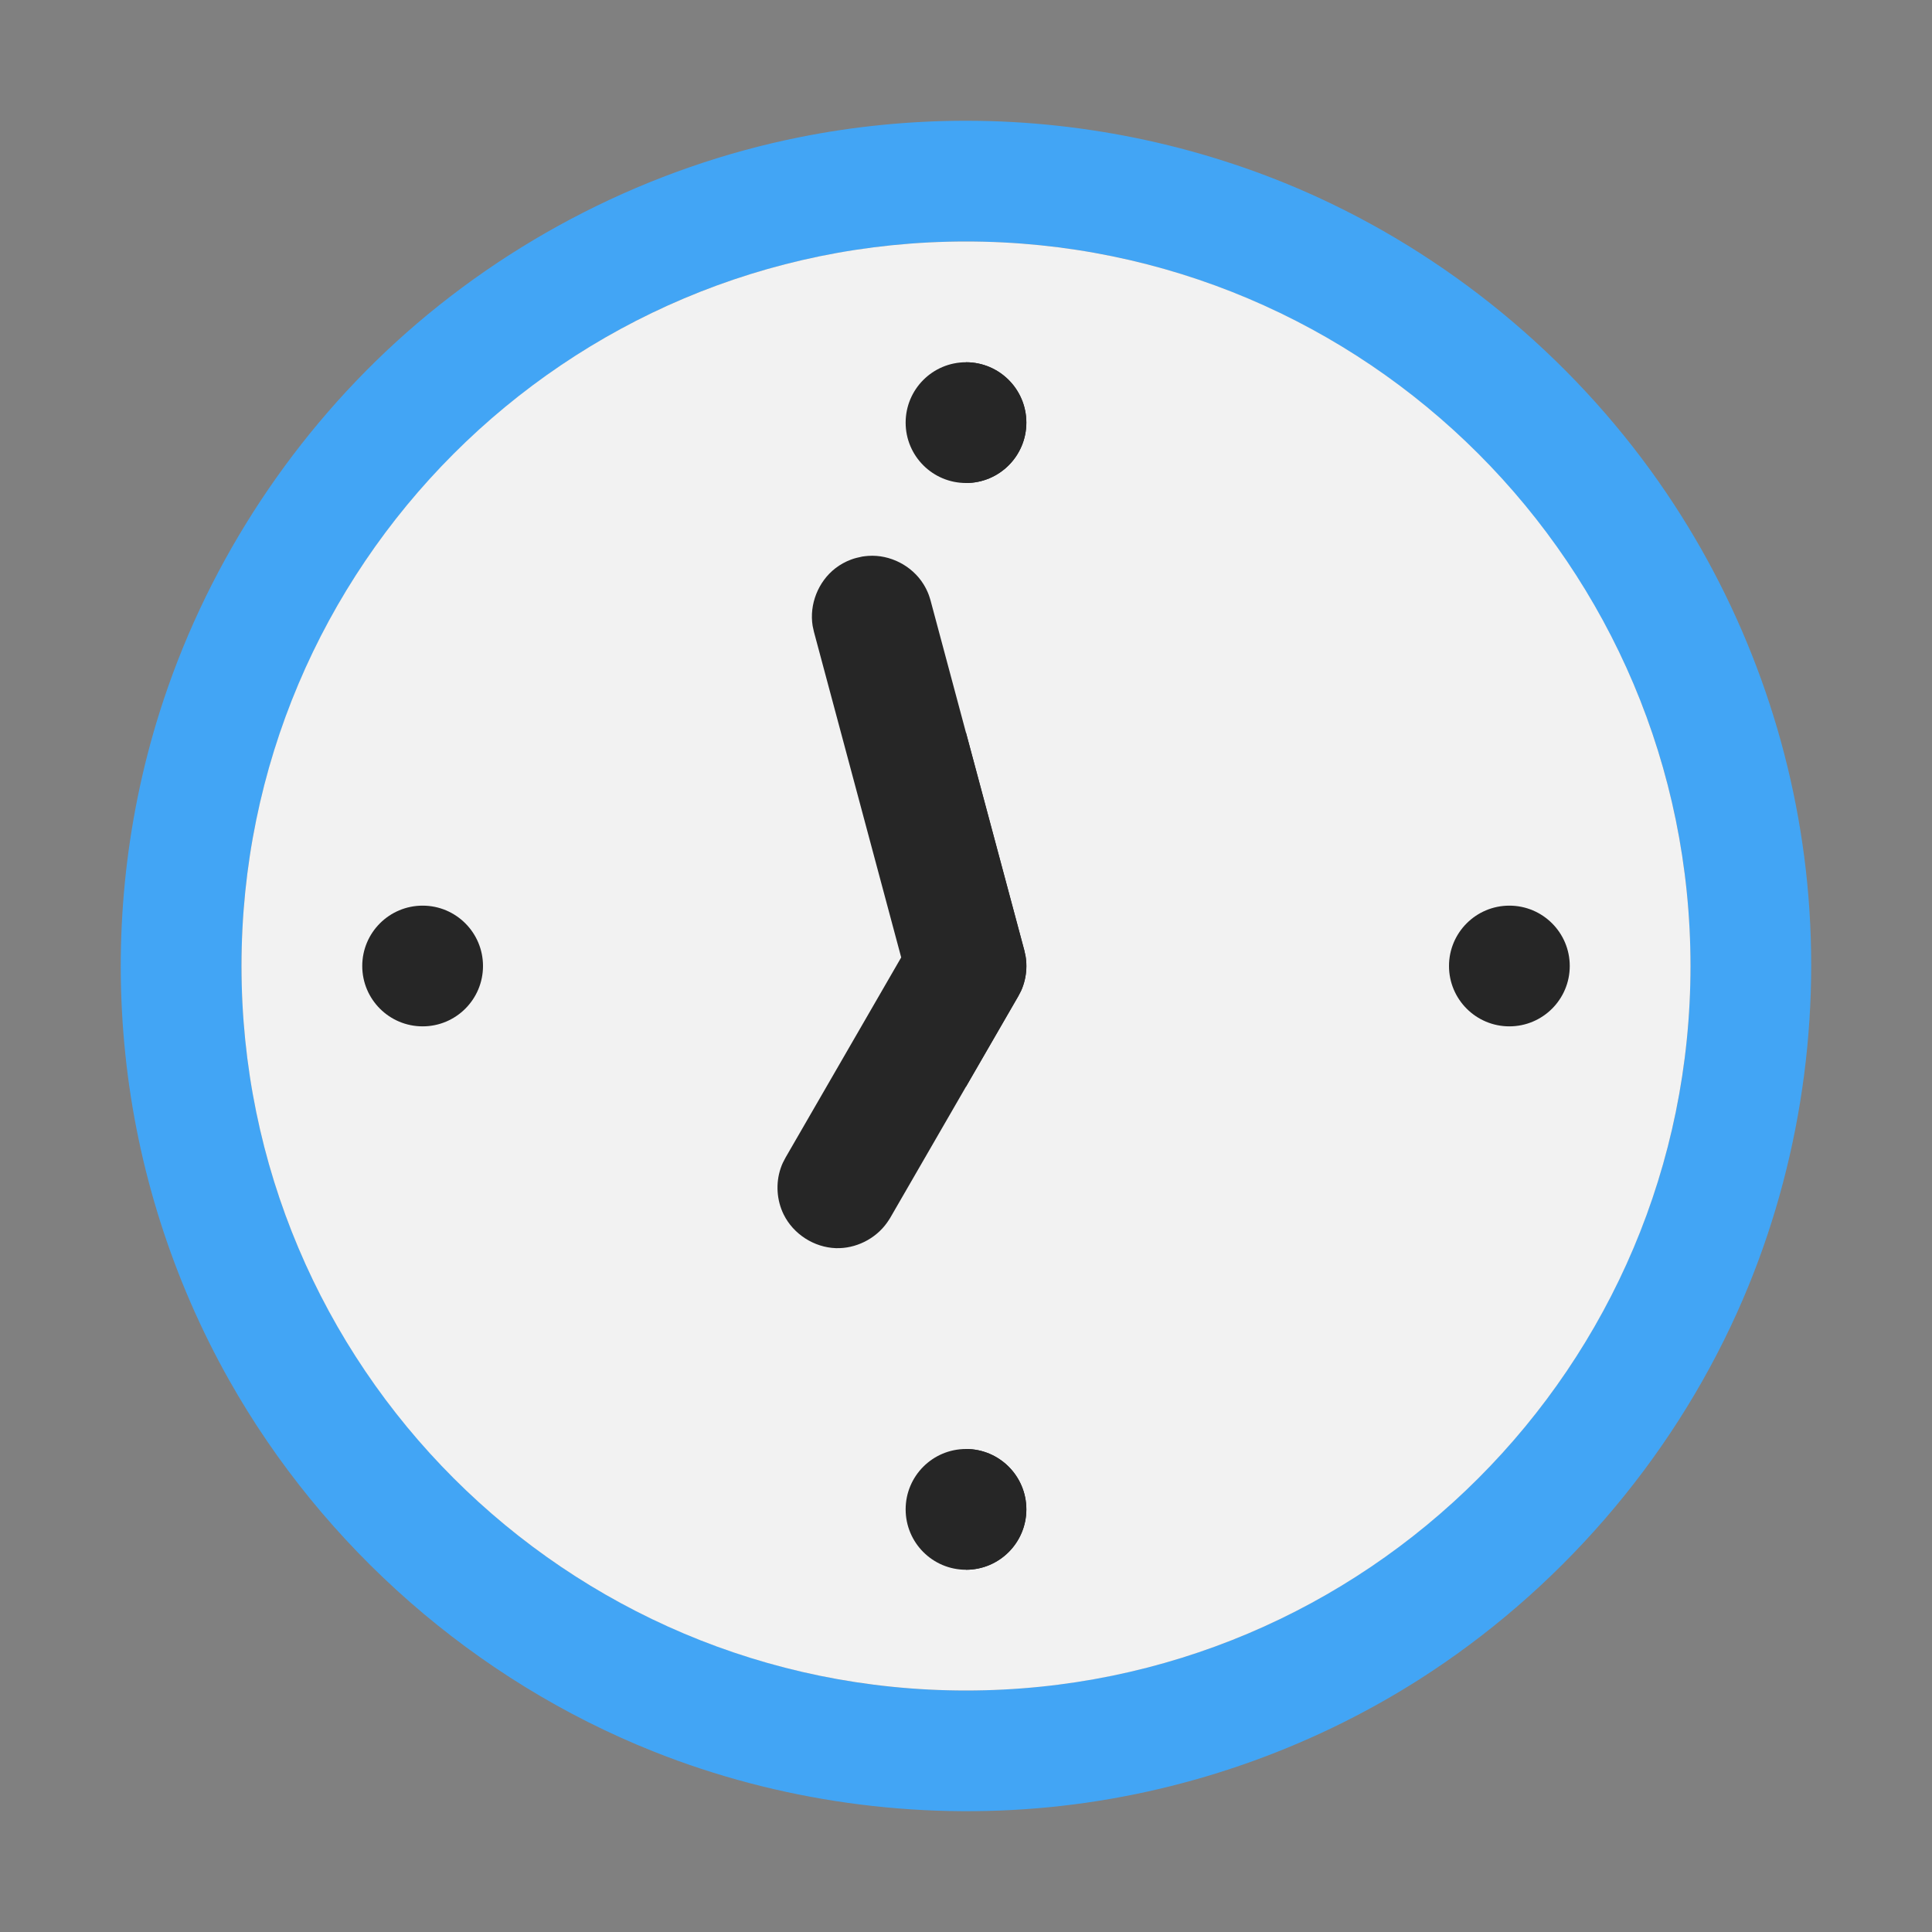 <svg width="50" height="50" viewBox="0 0 50 50" fill="none" xmlns="http://www.w3.org/2000/svg">
    <rect x="0" y="0" width="50" height="50" fill="#808080" stroke="none"/>
    <path d="M25.017 3.125C28.15 3.128 31.28 3.808 34.122 5.114C37.748 6.783 40.902 9.466 43.136 12.772C45.153 15.755 46.414 19.234 46.769 22.836C47.142 26.623 46.516 30.505 44.955 33.97C43.208 37.845 40.311 41.189 36.705 43.48C33.841 45.298 30.545 46.436 27.164 46.769C23.698 47.109 20.148 46.617 16.919 45.331C12.303 43.494 8.372 40.053 5.928 35.714C4.469 33.123 3.55 30.236 3.244 27.286C2.934 24.323 3.231 21.295 4.125 18.45C5.274 14.792 7.414 11.445 10.245 8.855C13.163 6.189 16.82 4.322 20.713 3.547C22.1 3.27 23.519 3.13 24.93 3.125C24.959 3.125 24.988 3.125 25.017 3.125ZM24.984 6.25C22.299 6.253 19.622 6.833 17.184 7.953C14.011 9.412 11.266 11.775 9.344 14.686C7.658 17.236 6.611 20.2 6.33 23.259C6.072 26.056 6.444 28.917 7.428 31.552C8.684 34.914 10.927 37.892 13.808 40.041C16.508 42.055 19.758 43.323 23.127 43.658C26.109 43.953 29.161 43.531 31.938 42.423C34.967 41.214 37.667 39.197 39.697 36.638C41.477 34.395 42.736 31.73 43.333 28.948C44.014 25.773 43.858 22.422 42.877 19.331C41.684 15.573 39.284 12.244 36.123 9.909C33.922 8.283 31.361 7.145 28.678 6.611C27.488 6.373 26.272 6.255 25.061 6.25C25.036 6.25 25.009 6.25 24.984 6.25Z" fill="#42A5F5"/>
    <path d="M25 43.75C35.355 43.75 43.75 35.355 43.75 25C43.75 14.645 35.355 6.25 25 6.25C14.645 6.25 6.25 14.645 6.25 25C6.25 35.355 14.645 43.75 25 43.75Z" fill="#F2F2F2"/>
    <path d="M23.323 24.778L21.064 16.349C21.053 16.299 21.041 16.25 21.031 16.198C20.941 15.645 21.172 15.052 21.622 14.705C21.744 14.611 21.88 14.536 22.023 14.483C22.119 14.445 22.219 14.425 22.319 14.403C22.37 14.397 22.42 14.389 22.472 14.386C23.031 14.348 23.6 14.636 23.9 15.119C23.955 15.206 24 15.299 24.036 15.394C24.055 15.442 24.067 15.491 24.083 15.541L26.509 24.595C26.538 24.728 26.55 24.761 26.559 24.898L26.561 24.93C26.57 25.123 26.542 25.319 26.48 25.503C26.436 25.633 26.416 25.661 26.353 25.781L23.036 31.522C23.008 31.564 22.983 31.608 22.951 31.65C22.653 32.066 22.142 32.319 21.631 32.302C21.072 32.283 20.533 31.942 20.281 31.43C20.1 31.062 20.072 30.623 20.203 30.236C20.247 30.108 20.267 30.078 20.33 29.958L23.323 24.778Z" fill="#262626"/>
    <path d="M25 18.962L26.509 24.595C26.538 24.728 26.55 24.761 26.559 24.898L26.561 24.93C26.57 25.123 26.542 25.319 26.48 25.503C26.436 25.633 26.416 25.661 26.353 25.781L25 28.122V18.962Z" fill="#262626"/>
    <path d="M39.062 26.562C39.925 26.562 40.625 25.863 40.625 25C40.625 24.137 39.925 23.438 39.062 23.438C38.2 23.438 37.5 24.137 37.5 25C37.5 25.863 38.2 26.562 39.062 26.562Z" fill="#262626"/>
    <path d="M25 40.625C25.863 40.625 26.562 39.925 26.562 39.062C26.562 38.2 25.863 37.5 25 37.5C24.137 37.5 23.438 38.2 23.438 39.062C23.438 39.925 24.137 40.625 25 40.625Z" fill="#262626"/>
    <path d="M25 12.5C25.863 12.5 26.562 11.8 26.562 10.938C26.562 10.075 25.863 9.375 25 9.375C24.137 9.375 23.438 10.075 23.438 10.938C23.438 11.8 24.137 12.5 25 12.5Z" fill="#262626"/>
    <path fill-rule="evenodd" clip-rule="evenodd" d="M25 37.5C25.863 37.5 26.562 38.2 26.562 39.062C26.562 39.925 25.863 40.625 25 40.625V37.5Z" fill="#262626"/>
    <path fill-rule="evenodd" clip-rule="evenodd" d="M25 9.375C25.863 9.375 26.562 10.075 26.562 10.938C26.562 11.8 25.863 12.5 25 12.5V9.375Z" fill="#262626"/>
    <path d="M10.938 26.562C11.8 26.562 12.5 25.863 12.5 25C12.5 24.137 11.8 23.438 10.938 23.438C10.075 23.438 9.375 24.137 9.375 25C9.375 25.863 10.075 26.562 10.938 26.562Z" fill="#262626"/>
</svg>